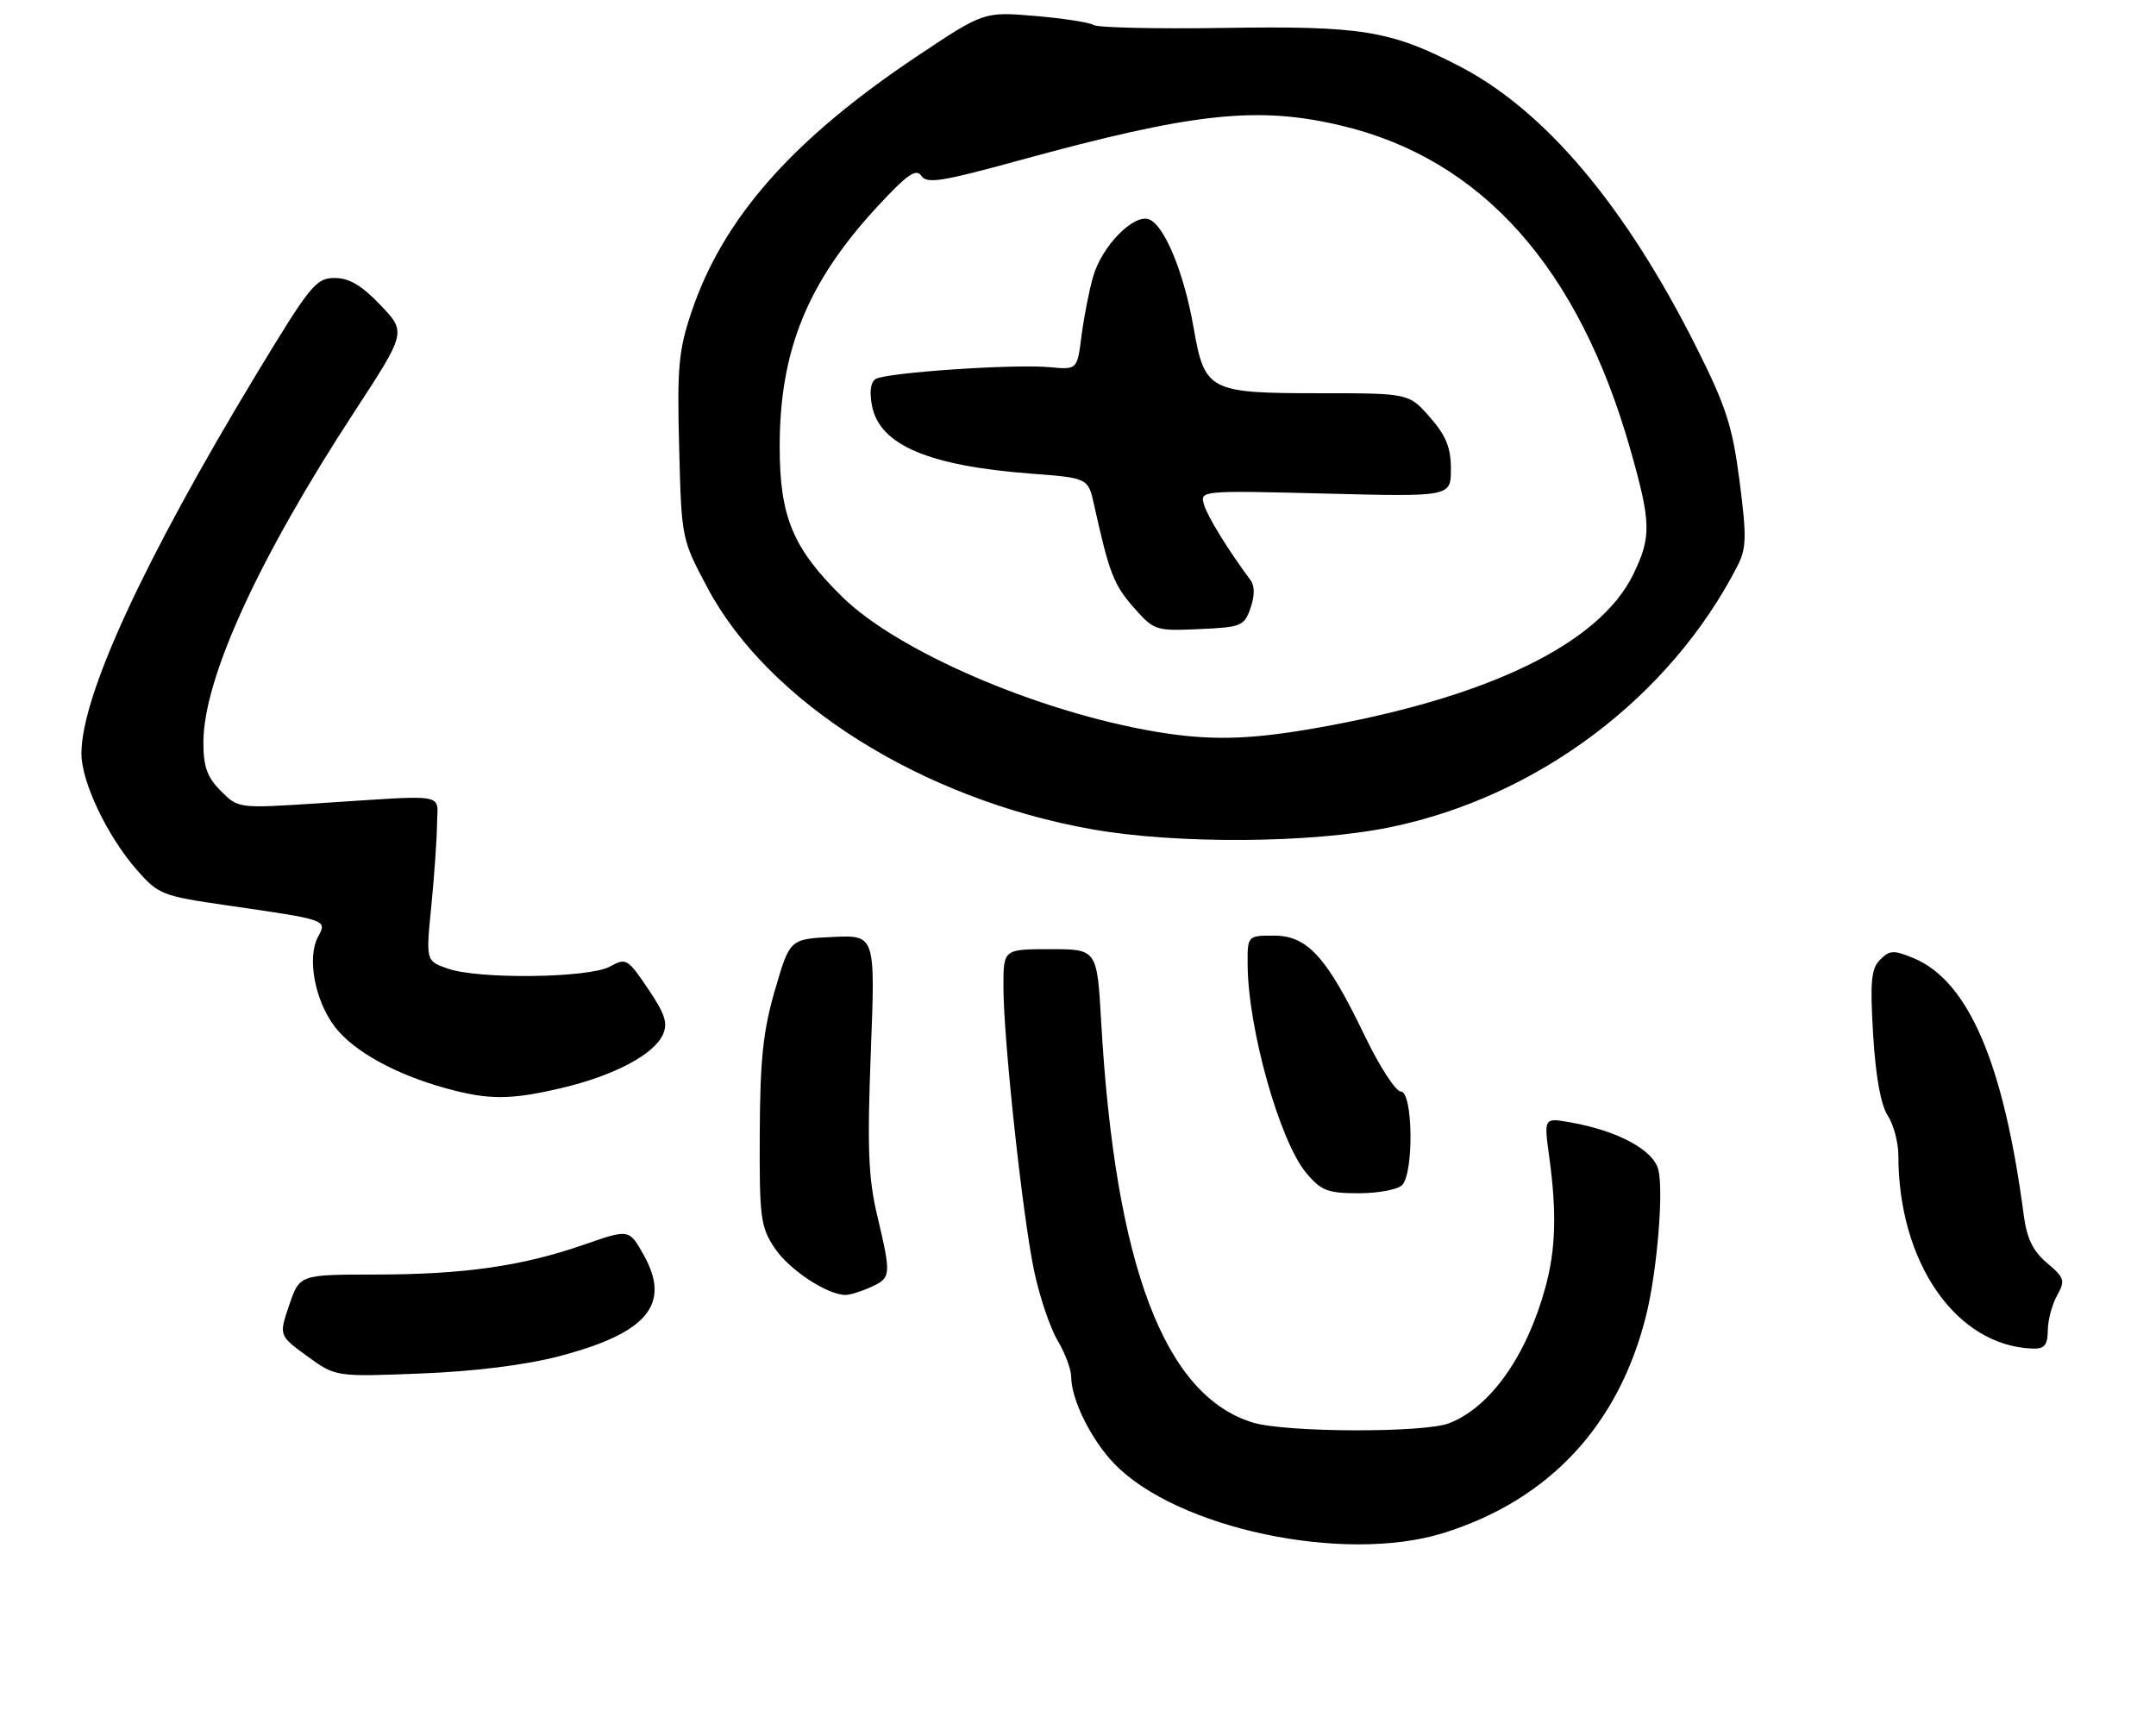 <?xml version="1.0" encoding="UTF-8" standalone="no"?>
<!DOCTYPE svg PUBLIC "-//W3C//DTD SVG 1.1//EN" "http://www.w3.org/Graphics/SVG/1.1/DTD/svg11.dtd" >
<svg xmlns="http://www.w3.org/2000/svg" xmlns:xlink="http://www.w3.org/1999/xlink" version="1.1" viewBox="0 0 318 256">
 <g >
 <path fill="currentColor"
d=" M 212.88 226.12 C 228.53 221.24 238.82 210.17 242.83 193.88 C 244.42 187.38 245.39 175.70 244.60 172.53 C 243.86 169.60 238.61 166.78 231.60 165.54 C 227.71 164.85 227.71 164.85 228.51 170.68 C 229.62 178.77 229.47 184.24 227.97 189.77 C 225.19 200.00 219.79 207.63 213.68 209.94 C 209.91 211.36 189.71 211.29 184.85 209.84 C 171.77 205.92 164.48 186.71 162.42 150.75 C 161.81 140.00 161.81 140.00 154.90 140.00 C 148.00 140.00 148.00 140.00 148.00 145.53 C 148.00 153.21 150.79 179.09 152.51 187.37 C 153.30 191.15 154.85 195.78 155.97 197.68 C 157.09 199.57 158.00 202.00 158.00 203.09 C 158.00 206.40 160.92 212.31 164.30 215.84 C 173.51 225.45 198.22 230.68 212.88 226.12 Z  M 82.31 200.08 C 95.47 196.66 99.05 192.41 94.93 185.08 C 92.79 181.27 92.79 181.27 86.14 183.58 C 76.98 186.76 68.44 187.98 55.34 187.99 C 44.19 188.00 44.19 188.00 42.66 192.49 C 41.13 196.98 41.13 196.98 45.31 200.03 C 49.50 203.08 49.50 203.08 62.00 202.59 C 69.85 202.29 77.40 201.35 82.31 200.08 Z  M 302.04 196.25 C 302.05 194.74 302.67 192.41 303.41 191.08 C 304.64 188.87 304.51 188.46 301.93 186.29 C 299.85 184.53 298.95 182.69 298.49 179.21 C 295.54 156.83 290.35 144.71 282.26 141.33 C 279.32 140.11 278.73 140.13 277.32 141.54 C 275.98 142.87 275.81 144.74 276.28 152.63 C 276.65 158.75 277.41 162.97 278.42 164.52 C 279.29 165.85 280.00 168.50 280.00 170.42 C 280.00 186.22 288.50 198.48 299.75 198.91 C 301.55 198.98 302.01 198.45 302.04 196.25 Z  M 128.45 189.84 C 131.45 188.47 131.48 188.16 129.39 179.31 C 128.07 173.74 127.90 169.34 128.44 155.20 C 129.11 137.90 129.11 137.90 122.80 138.20 C 116.50 138.50 116.50 138.50 114.31 146.00 C 112.56 152.02 112.11 156.19 112.06 167.10 C 112.00 179.63 112.18 180.97 114.27 184.10 C 116.40 187.29 122.01 190.99 124.70 191.00 C 125.36 191.00 127.05 190.48 128.45 189.84 Z  M 206.80 174.80 C 208.56 173.04 208.41 161.00 206.62 161.00 C 205.87 161.00 203.46 157.29 201.28 152.75 C 195.71 141.16 192.85 138.00 187.91 138.00 C 184.00 138.00 184.00 138.00 184.02 142.25 C 184.06 151.68 188.75 168.36 192.68 173.03 C 194.86 175.62 195.84 176.00 200.39 176.00 C 203.26 176.00 206.14 175.46 206.80 174.80 Z  M 82.91 160.46 C 90.53 158.66 96.43 155.55 97.76 152.62 C 98.54 150.93 98.10 149.57 95.59 145.85 C 92.58 141.39 92.34 141.25 89.97 142.56 C 86.90 144.26 70.65 144.47 66.06 142.87 C 62.81 141.74 62.81 141.74 63.62 133.62 C 64.06 129.15 64.44 123.70 64.46 121.50 C 64.51 116.90 66.41 117.22 46.83 118.49 C 35.17 119.25 35.15 119.24 32.58 116.67 C 30.56 114.65 30.00 113.10 30.00 109.51 C 30.00 100.15 38.06 82.49 52.26 60.75 C 59.93 49.01 59.93 49.01 56.12 45.00 C 53.35 42.09 51.50 41.00 49.35 41.00 C 46.61 41.00 45.75 42.07 37.78 55.25 C 21.18 82.71 11.98 102.67 12.01 111.18 C 12.02 115.36 15.83 123.34 20.17 128.30 C 23.37 131.94 23.90 132.15 33.50 133.54 C 48.38 135.70 48.25 135.66 46.91 138.17 C 45.26 141.26 46.43 147.57 49.38 151.44 C 52.14 155.05 58.30 158.46 65.81 160.53 C 72.10 162.26 75.32 162.25 82.91 160.46 Z  M 205.00 122.02 C 226.79 117.55 246.29 102.89 256.26 83.49 C 257.60 80.88 257.64 79.22 256.58 70.99 C 255.54 62.91 254.61 59.99 250.27 51.34 C 239.78 30.41 227.89 16.29 215.23 9.75 C 205.07 4.49 200.82 3.80 180.47 4.12 C 170.55 4.27 161.93 4.08 161.31 3.69 C 160.68 3.30 156.79 2.70 152.64 2.35 C 145.12 1.72 145.12 1.72 135.31 8.26 C 116.92 20.54 106.65 32.17 102.00 45.99 C 100.09 51.66 99.86 54.16 100.17 65.99 C 100.52 79.48 100.52 79.51 104.38 86.75 C 113.40 103.66 136.03 117.87 161.03 122.31 C 173.54 124.53 193.41 124.40 205.00 122.02 Z  M 170.50 107.93 C 153.13 105.00 132.41 96.09 124.20 88.01 C 116.93 80.85 115.00 76.21 115.00 65.87 C 115.00 51.68 119.09 41.64 129.41 30.47 C 133.79 25.74 135.13 24.80 135.89 25.93 C 136.69 27.14 138.91 26.79 150.17 23.70 C 175.98 16.62 185.40 15.59 197.76 18.51 C 218.52 23.40 232.85 39.45 240.49 66.36 C 243.54 77.13 243.59 79.16 240.91 84.69 C 235.91 95.02 219.25 103.04 193.62 107.47 C 184.01 109.13 178.31 109.24 170.50 107.93 Z  M 184.44 89.70 C 185.07 87.90 185.08 86.43 184.46 85.59 C 181.03 80.96 178.11 76.20 177.58 74.42 C 176.98 72.35 177.10 72.34 195.49 72.80 C 214.00 73.27 214.00 73.27 214.00 69.17 C 214.00 66.01 213.29 64.26 210.90 61.53 C 207.79 58.00 207.79 58.00 194.62 58.00 C 178.29 58.00 177.67 57.68 176.04 48.27 C 174.65 40.28 171.75 33.22 169.49 32.36 C 167.22 31.49 162.52 36.29 161.23 40.80 C 160.64 42.83 159.88 46.76 159.52 49.52 C 158.88 54.54 158.88 54.54 154.85 54.16 C 149.65 53.66 130.70 54.95 129.16 55.90 C 128.40 56.37 128.21 57.81 128.63 59.92 C 129.78 65.64 136.99 68.71 151.98 69.85 C 160.50 70.50 160.50 70.50 161.38 74.50 C 163.58 84.45 164.27 86.24 167.18 89.56 C 170.21 93.00 170.44 93.08 176.87 92.79 C 183.08 92.52 183.52 92.34 184.44 89.70 Z "/>
</g>
</svg>
